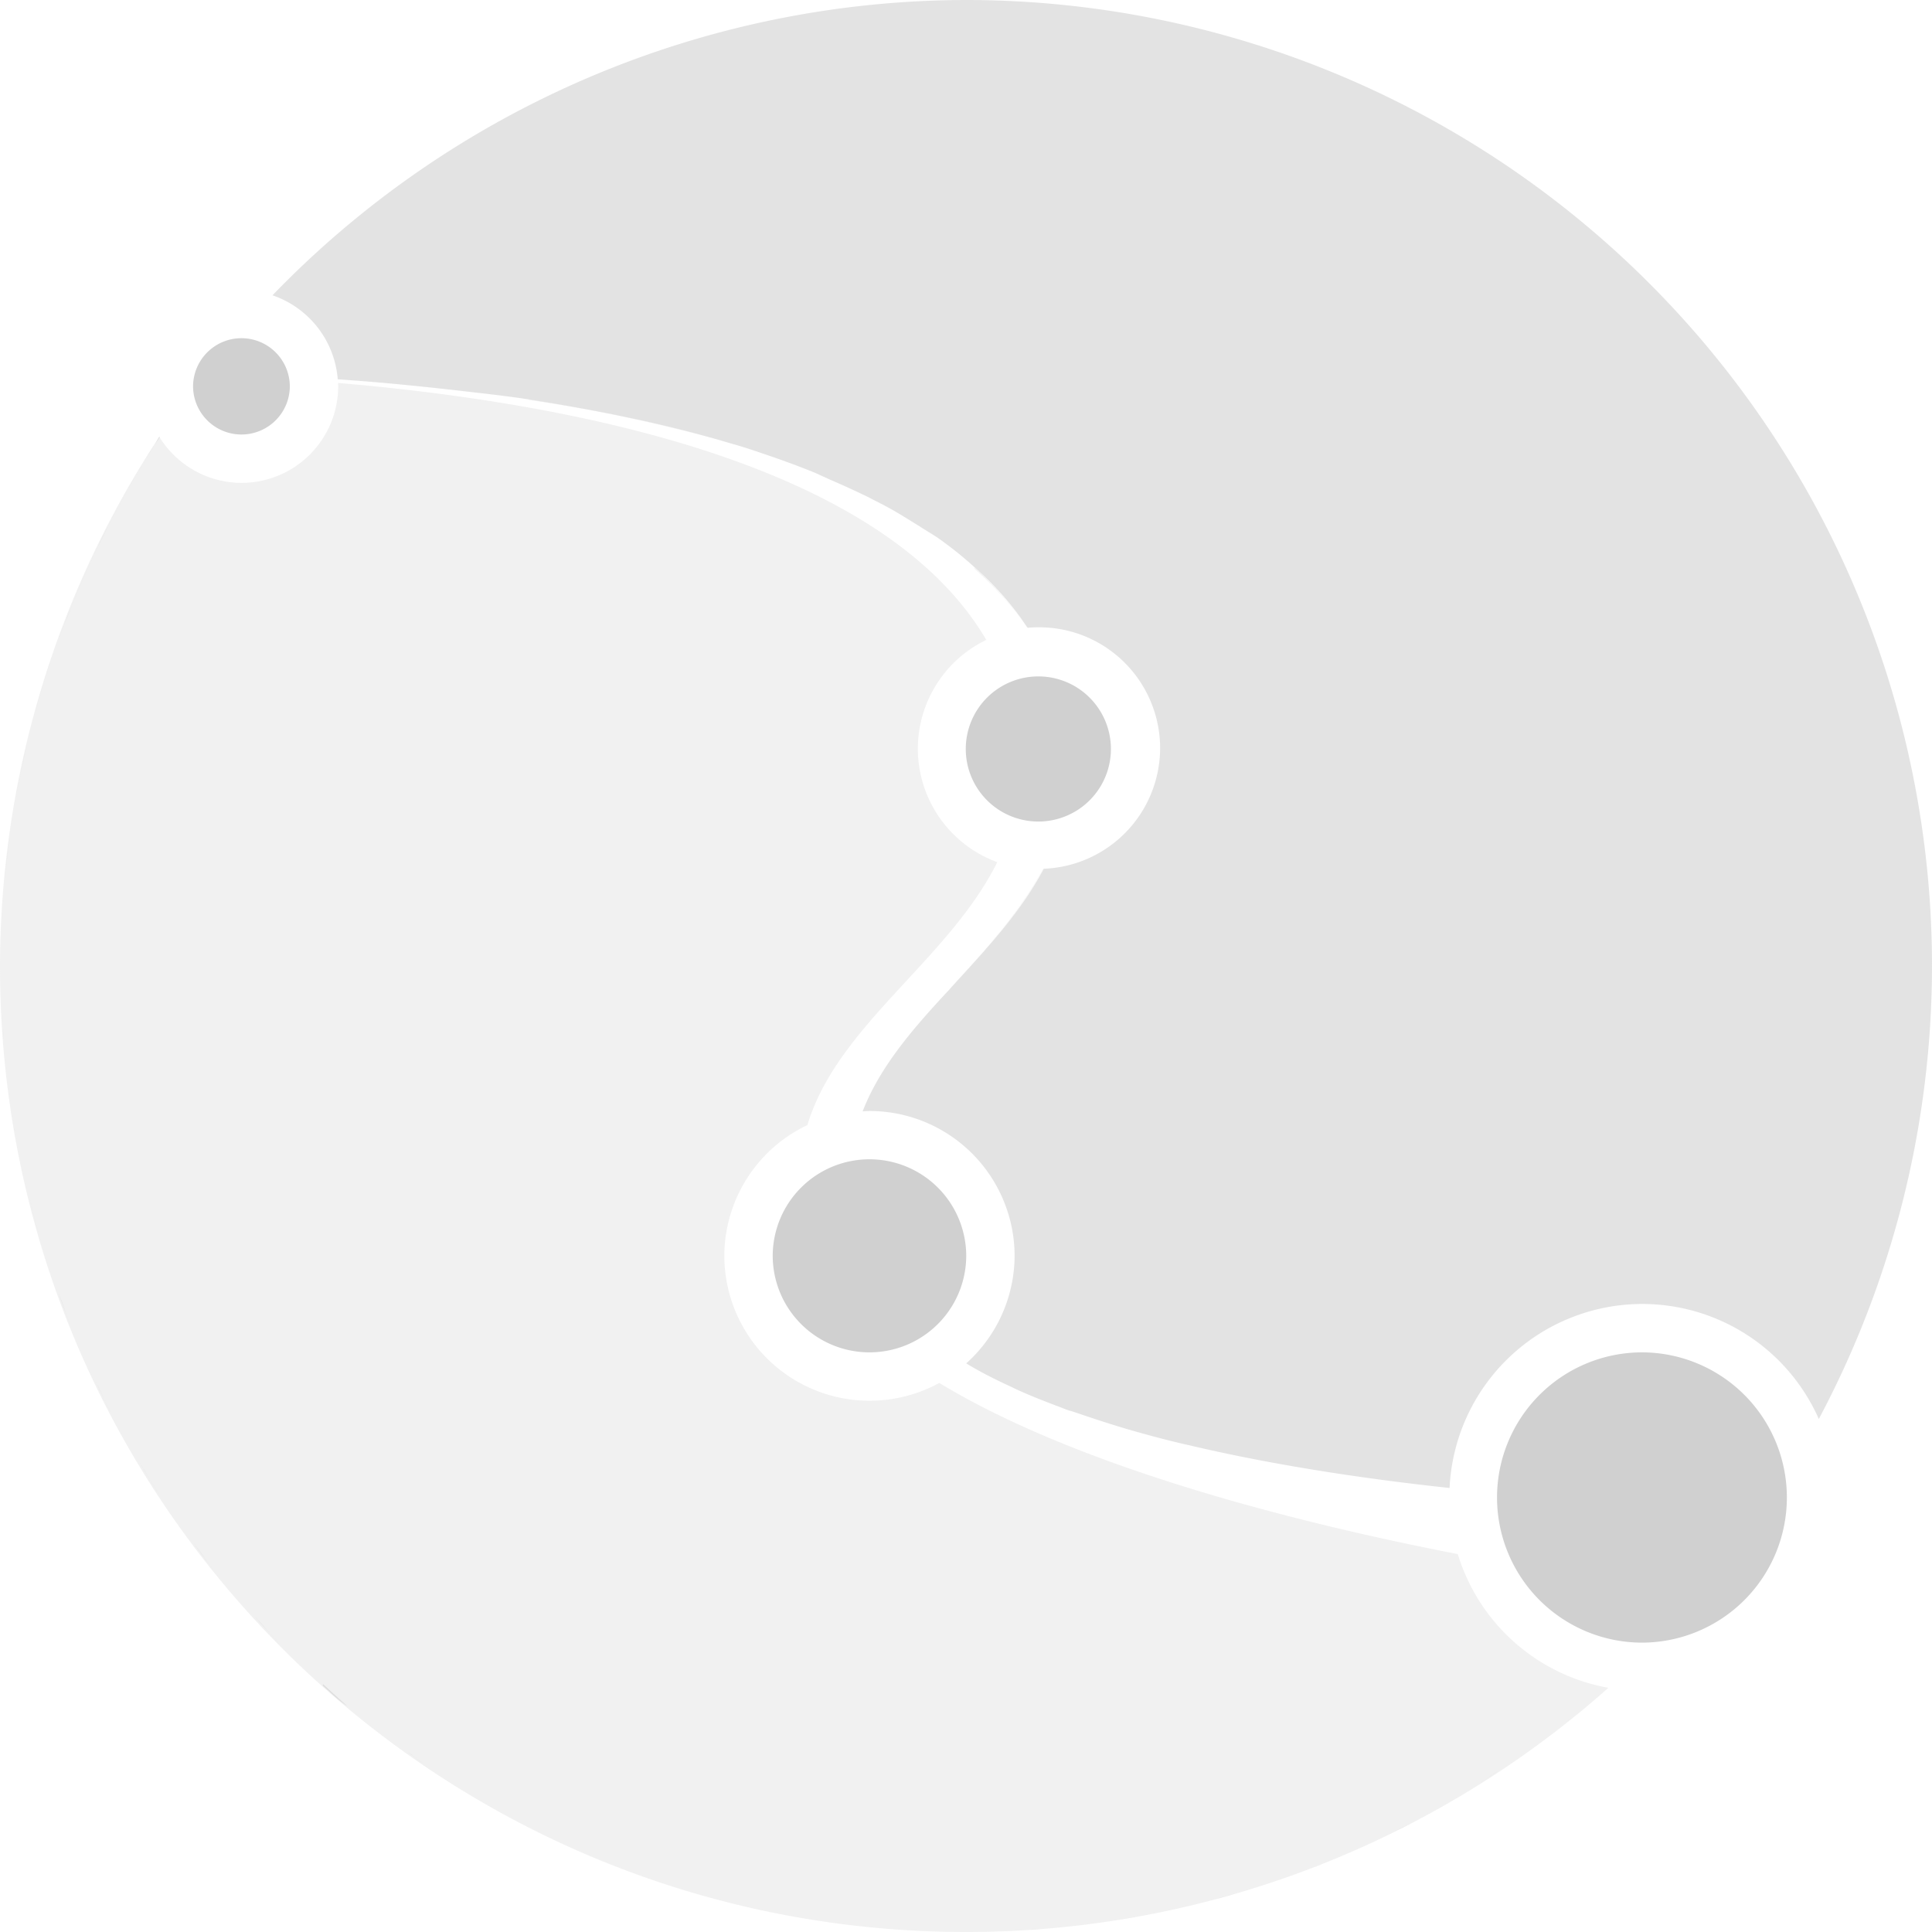 <?xml version="1.0" encoding="UTF-8" standalone="no"?>
<!-- Created with Inkscape (http://www.inkscape.org/) -->

<svg
   xmlns:dc="http://purl.org/dc/elements/1.1/"
   xmlns:cc="http://creativecommons.org/ns#"
   xmlns:rdf="http://www.w3.org/1999/02/22-rdf-syntax-ns#"
   xmlns:svg="http://www.w3.org/2000/svg"
   xmlns="http://www.w3.org/2000/svg"
   xmlns:sodipodi="http://sodipodi.sourceforge.net/DTD/sodipodi-0.dtd"
   xmlns:inkscape="http://www.inkscape.org/namespaces/inkscape"
   width="16"
   height="16"
   viewBox="0 0 4.233 4.233"
   version="1.1"
   id="svg8"
   inkscape:version="0.92+devel (f96dc7e339, 2017-07-28, custom)"
   sodipodi:docname="glyph-karbon.svg">
  <defs
     id="defs2" />
  <sodipodi:namedview
     id="base"
     pagecolor="#002466"
     bordercolor="#ffffff"
     borderopacity="0.38"
     inkscape:pageopacity="1"
     inkscape:pageshadow="2"
     inkscape:zoom="36.415999"
     inkscape:cx="10.094581"
     inkscape:cy="7.9162778"
     inkscape:document-units="px"
     inkscape:current-layer="g1520"
     inkscape:document-rotation="0"
     showgrid="false"
     inkscape:showpageshadow="false"
     borderlayer="true"
     inkscape:window-width="1920"
     inkscape:window-height="1051"
     inkscape:window-x="0"
     inkscape:window-y="0"
     inkscape:window-maximized="1"
     units="px" />
  <g
     id="g1520">
    <path
       inkscape:label="#"
       id="circle35"
       d="M 2.117,-1e-7 A 2.117,2.117 0 0 0 0.597,0.647 0.212,0.212 0 0 1 0.74,0.831 c 0.088,0.006 0.182,0.015 0.284,0.027 0.044,0.005 0.088,0.01 0.134,0.017 0.135,0.021 0.273,0.048 0.407,0.086 0.015,0.004 0.03,0.009 0.045,0.013 0.021,0.006 0.042,0.013 0.062,0.02 0.039,0.013 0.077,0.027 0.114,0.042 2.751e-4,1.164e-4 5.52e-4,2.963e-4 8.24e-4,4.12e-4 0.011,0.005 0.022,0.01 0.033,0.015 0.028,0.012 0.056,0.025 0.083,0.038 0.015,0.008 0.03,0.015 0.044,0.023 0.024,0.013 0.047,0.028 0.07,0.042 0.011,0.007 0.023,0.014 0.035,0.022 0.03,0.021 0.059,0.044 0.085,0.068 0.044,0.039 0.082,0.082 0.113,0.129 5.4e-4,8.16e-4 0.001,0.001 0.002,0.002 a 0.265,0.265 0 0 1 0.025,-0.001 0.265,0.265 0 0 1 0.265,0.265 0.265,0.265 0 0 1 -0.255,0.264 c -0.05,0.095 -0.126,0.176 -0.2,0.257 -0.003,0.003 -0.005,0.006 -0.008,0.009 -2.646e-4,2.857e-4 -5.6e-4,5.4e-4 -8.24e-4,8.24e-4 C 2,2.254 1.928,2.337 1.89,2.435 a 0.318,0.318 0 0 1 0.015,-8.24e-4 0.318,0.318 0 0 1 0.318,0.317 0.318,0.318 0 0 1 -0.106,0.236 c 0.031,0.019 0.065,0.036 0.1,0.052 0.002,0.001 0.004,0.002 0.006,0.003 0.034,0.016 0.071,0.03 0.108,0.044 0.005,0.002 0.01,0.004 0.015,0.005 0.038,0.013 0.077,0.026 0.117,0.038 0.003,10e-4 0.007,0.002 0.01,0.003 0.042,0.012 0.086,0.024 0.131,0.034 0.186,0.044 0.386,0.074 0.572,0.094 A 0.423,0.423 0 0 1 3.598,2.857 0.423,0.423 0 0 1 3.985,3.109 2.117,2.117 0 0 0 4.233,2.117 2.117,2.117 0 0 0 2.117,-1e-7 Z M 0.349,0.957 c -0.004,0.007 -0.008,0.014 -0.012,0.02 a 2.117,2.117 0 0 1 0.013,-0.019 0.212,0.212 0 0 1 -8.28e-4,-0.001 z m -0.012,0.02 a 2.117,2.117 0 0 0 -0.028,0.046 c 0.009,-0.015 0.018,-0.031 0.028,-0.046 z m -0.028,0.046 c -0.024,0.04 -0.047,0.081 -0.068,0.122 a 2.117,2.117 0 0 1 0.068,-0.122 z m -0.068,0.122 a 2.117,2.117 0 0 0 -0.03,0.06 c 0.01,-0.02 0.02,-0.04 0.03,-0.06 z m -0.03,0.06 c -0.02,0.042 -0.038,0.084 -0.055,0.126 a 2.117,2.117 0 0 1 0.055,-0.126 z m -0.055,0.126 a 2.117,2.117 0 0 0 -0.026,0.064 c 0.008,-0.022 0.018,-0.043 0.026,-0.064 z m -0.044,0.113 a 2.117,2.117 0 0 0 -0.035,0.116 c 0.011,-0.039 0.022,-0.078 0.035,-0.116 z m -0.053,0.189 a 2.117,2.117 0 0 0 -0.023,0.107 c 0.007,-0.036 0.014,-0.072 0.023,-0.107 z m -0.037,0.202 a 2.117,2.117 0 0 0 -0.012,0.091 c 0.003,-0.03 0.007,-0.06 0.012,-0.091 z m -0.016,0.419 a 2.117,2.117 0 0 0 0.002,0.021 c -5.248e-4,-0.007 -0.001,-0.014 -0.002,-0.021 z m 0.025,0.217 a 2.117,2.117 0 0 0 0.002,0.009 c -5.396e-4,-0.003 -0.001,-0.006 -0.002,-0.009 z m 0.035,0.158 a 2.117,2.117 0 0 0 0.019,0.075 c -0.007,-0.025 -0.013,-0.05 -0.019,-0.075 z m 0.063,0.206 a 2.117,2.117 0 0 0 0.025,0.067 c -0.009,-0.022 -0.016,-0.045 -0.025,-0.067 z m 0.081,0.192 a 2.117,2.117 0 0 0 0.032,0.066 c -0.011,-0.021 -0.021,-0.044 -0.032,-0.066 z m 0.097,0.179 a 2.117,2.117 0 0 0 0.042,0.068 c -0.015,-0.022 -0.028,-0.046 -0.042,-0.068 z m 0.118,0.176 a 2.117,2.117 0 0 0 0.044,0.059 c -0.015,-0.019 -0.029,-0.04 -0.044,-0.059 z m 0.135,0.162 a 2.117,2.117 0 0 0 0.049,0.053 c -0.017,-0.017 -0.032,-0.036 -0.049,-0.053 z m 0.148,0.146 a 2.117,2.117 0 0 0 0.053,0.048 C 0.742,3.726 0.725,3.709 0.707,3.693 Z m 2.734,0.074 c -0.004,0.003 -0.007,0.006 -0.011,0.009 a 2.117,2.117 0 0 0 0.011,-0.009 z m -2.548,0.075 a 2.117,2.117 0 0 0 0.031,0.023 c -0.011,-0.007 -0.02,-0.016 -0.031,-0.023 z m 2.388,0.041 c -0.013,0.008 -0.025,0.017 -0.038,0.025 a 2.117,2.117 0 0 0 0.038,-0.025 z M 3.089,3.996 c -0.011,0.006 -0.022,0.011 -0.033,0.016 a 2.117,2.117 0 0 0 0.033,-0.016 z m -0.192,0.088 c -0.006,0.002 -0.011,0.005 -0.017,0.007 a 2.117,2.117 0 0 0 0.017,-0.007 z m -0.191,0.065 c -0.013,0.004 -0.027,0.008 -0.04,0.011 a 2.117,2.117 0 0 0 0.04,-0.011 z m -0.219,0.051 c -0.01,0.002 -0.02,0.003 -0.03,0.005 a 2.117,2.117 0 0 0 0.03,-0.005 z m -0.203,0.026 c -0.008,6.8e-4 -0.017,0.002 -0.025,0.002 a 2.117,2.117 0 0 0 0.025,-0.002 z"
       style="opacity:0.6;fill:#d0d0d0;stroke-width:0.265"
       inkscape:connector-curvature="0" />
    <path
       inkscape:label="#"
       id="path39"
       d="m 0.741,0.831 c 0.086,0.006 0.182,0.015 0.281,0.027 C 0.921,0.846 0.828,0.837 0.741,0.831 Z m -4.12e-4,0.008 a 0.212,0.212 0 0 1 4.12e-4,0.007 A 0.212,0.212 0 0 1 0.529,1.058 0.212,0.212 0 0 1 0.349,0.957 C 0.123,1.3 7.44005e-4,1.703 -3.5000001e-8,2.117 -3.5000001e-8,3.286 0.948,4.233 2.117,4.233 2.641,4.233 3.14,4.039 3.524,3.698 A 0.423,0.423 0 0 1 3.194,3.405 C 2.812,3.331 2.351,3.208 2.058,3.03 A 0.318,0.318 0 0 1 1.905,3.069 0.318,0.318 0 0 1 1.587,2.752 0.318,0.318 0 0 1 1.769,2.465 C 1.835,2.246 2.078,2.104 2.185,1.889 A 0.265,0.265 0 0 1 2.011,1.64 0.265,0.265 0 0 1 2.161,1.402 C 1.93,1.009 1.236,0.881 0.74,0.839 Z m 0.418,0.036 c 0.134,0.02 0.272,0.048 0.405,0.086 C 1.43,0.924 1.293,0.896 1.158,0.876 Z m 0.454,0.1 c 0.02,0.006 0.039,0.012 0.058,0.018 -0.019,-0.006 -0.039,-0.012 -0.058,-0.018 z m 0.175,0.061 c 0.01,0.004 0.019,0.009 0.029,0.013 -0.01,-0.004 -0.019,-0.009 -0.029,-0.013 z m 0.115,0.053 c 0.015,0.008 0.03,0.016 0.044,0.024 -0.015,-0.008 -0.029,-0.016 -0.044,-0.024 z m 0.11,0.063 c 0.013,0.008 0.027,0.017 0.04,0.025 -0.013,-0.009 -0.026,-0.017 -0.04,-0.025 z m 0.123,0.092 c 0.044,0.04 0.082,0.083 0.114,0.13 C 2.218,1.328 2.179,1.285 2.135,1.246 Z m 0.15,0.659 C 2.234,1.999 2.159,2.081 2.085,2.161 2.159,2.081 2.235,1.999 2.285,1.905 Z m -0.071,1.134 c 0.004,0.002 0.007,0.003 0.01,0.005 -0.004,-0.002 -0.007,-0.003 -0.01,-0.005 z m 0.115,0.048 c 0.006,0.002 0.012,0.004 0.018,0.007 -0.006,-0.002 -0.012,-0.004 -0.018,-0.007 z m 0.131,0.043 c 0.005,0.002 0.011,0.003 0.016,0.005 -0.005,-0.002 -0.011,-0.003 -0.016,-0.005 z"
       style="opacity:0.3;fill:#d0d0d0;fill-rule:evenodd;stroke-width:0.265"
       inkscape:connector-curvature="0" />
    <path
       inkscape:label="#"
       id="circle51"
       d="M 0.529,0.741 A 0.106,0.106 0 0 0 0.423,0.847 0.106,0.106 0 0 0 0.529,0.952 0.106,0.106 0 0 0 0.635,0.847 0.106,0.106 0 0 0 0.529,0.741 Z M 2.275,1.482 a 0.159,0.159 0 0 0 -0.159,0.159 0.159,0.159 0 0 0 0.159,0.159 0.159,0.159 0 0 0 0.159,-0.159 0.159,0.159 0 0 0 -0.159,-0.159 z M 1.905,2.54 A 0.212,0.212 0 0 0 1.693,2.752 0.212,0.212 0 0 0 1.905,2.963 0.212,0.212 0 0 0 2.117,2.752 0.212,0.212 0 0 0 1.905,2.54 Z m 1.693,0.423 a 0.318,0.318 0 0 0 -0.318,0.318 0.318,0.318 0 0 0 0.318,0.318 0.318,0.318 0 0 0 0.317,-0.318 0.318,0.318 0 0 0 -0.317,-0.318 z"
       style="fill:#d0d0d0;stroke-width:0.529;stroke-linecap:round;stroke-linejoin:bevel"
       inkscape:connector-curvature="0" />
  </g>
</svg>
